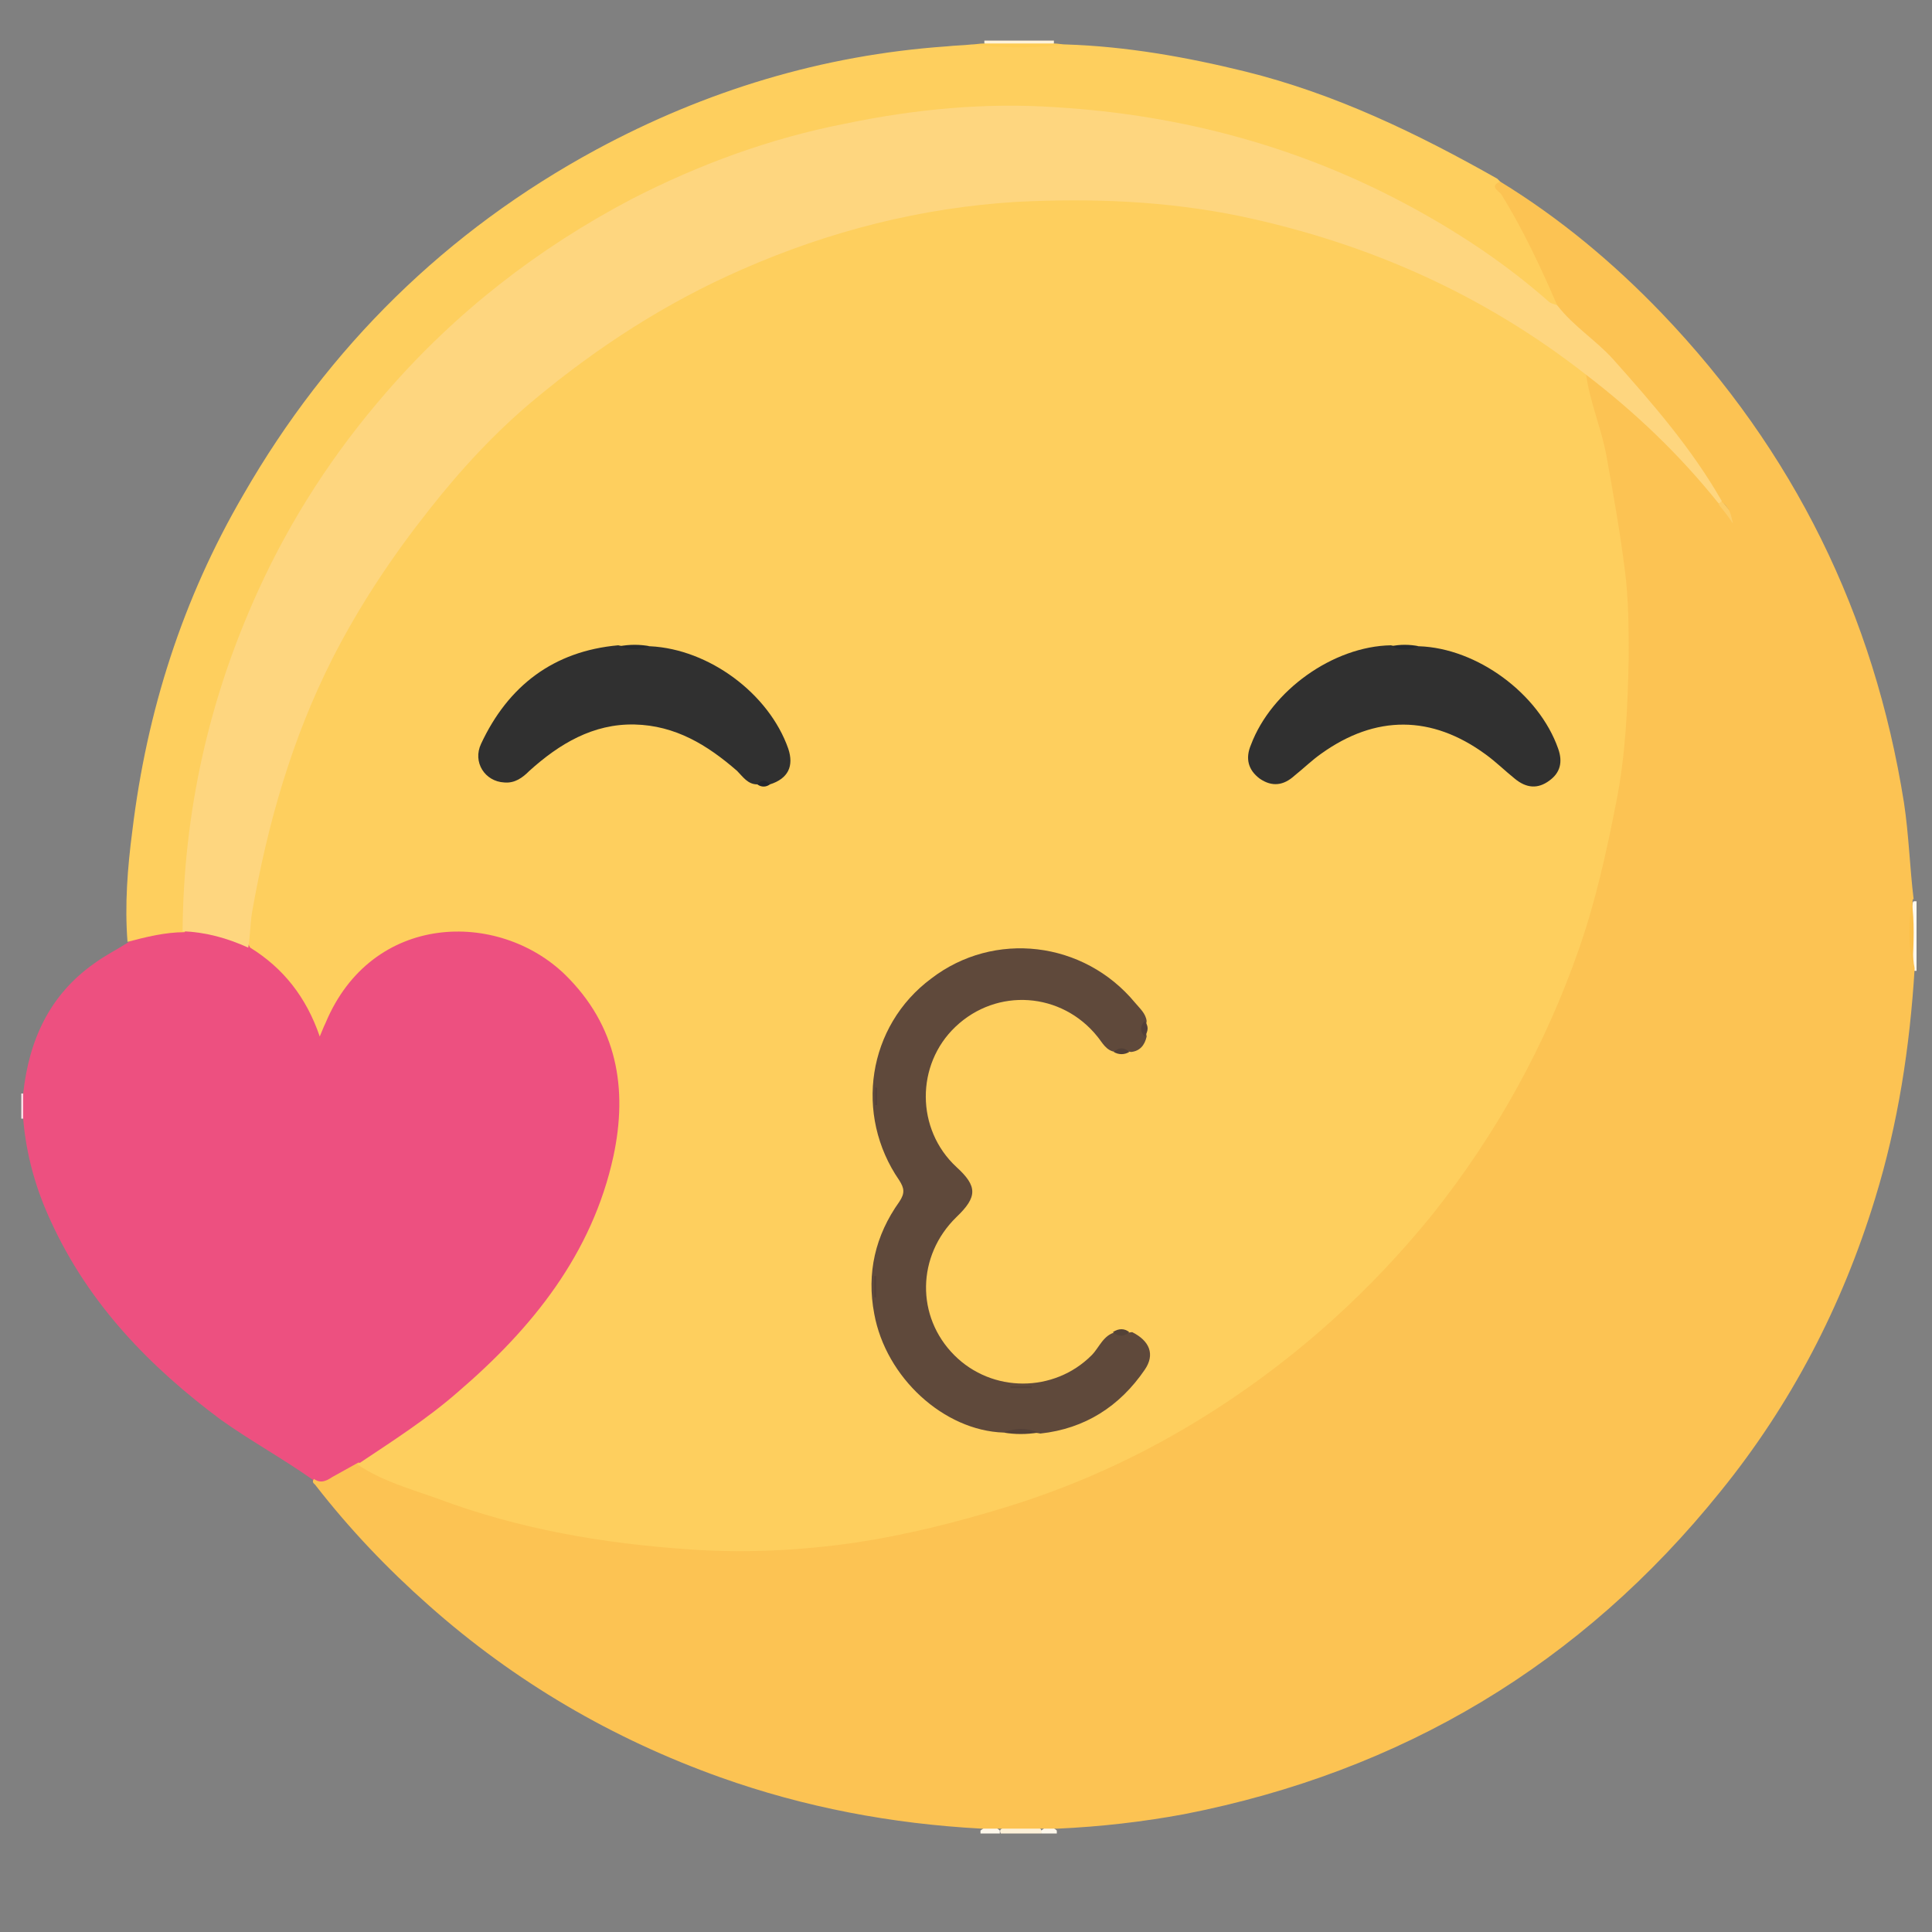 <?xml version="1.0" encoding="utf-8"?>
<!-- Generator: Adobe Illustrator 19.0.0, SVG Export Plug-In . SVG Version: 6.00 Build 0)  -->
<svg version="1.1" id="Слой_1" xmlns="http://www.w3.org/2000/svg" xmlns:xlink="http://www.w3.org/1999/xlink" x="0px" y="0px"
	 viewBox="0 0 200 200" style="enable-background:new 0 0 200 200;" xml:space="preserve">
<rect x="0" y="0" width="200" height="200" fill="#808080" stroke="none"/>
<style type="text/css">
	.st0{fill:#FEF3DB;}
	.st1{fill:#FDF8EE;}
	.st2{fill:#FDF1D8;}
	.st3{fill:#FBDDE6;}
	.st4{fill:#FEF8EC;}
	.st5{fill:#ED5080;}
	.st6{fill:#FECF5E;}
	.st7{fill:#FECD55;}
	.st8{fill:#FCC353;}
	.st9{fill:#FCC049;}
	.st10{fill:#FED67F;}
	.st11{fill:#FCCD69;}
	.st12{fill:#5F493B;}
	.st13{fill:#303030;}
	.st14{fill:#534037;}
	.st15{fill:#27292D;}
	.st16{fill:#544237;}
	.st17{fill:#25282E;}
	.st18{fill:#23262D;}
	.st19{fill:#533F39;}
	.st20{fill:#513F36;}
	.st21{fill:#554238;}
	.st22{fill:#564237;}
	.st23{fill:#554139;}
</style>
<g id="XMLID_1_">
	<path id="XMLID_97_" class="st0" d="M109.1,4.2c0,0.1,0,0.2,0,0.3C108.8,4.9,108.4,5,108,5c-2-0.2-4.1,0.6-6.1-0.5
		c0-0.1,0-0.2,0-0.3C104.3,4.2,106.7,4.2,109.1,4.2z"/>
	<path id="XMLID_96_" class="st1" d="M198.1,93.3c0.1,0,0.2,0,0.3,0c0,2.4,0,4.8,0,7.2l-0.1,0l-0.1,0c-0.3-0.2-0.4-0.5-0.4-0.8
		c0-2.1-0.3-4.1,0.2-6.2C198,93.4,198.1,93.3,198.1,93.3z"/>
	<path id="XMLID_95_" class="st2" d="M107.8,189.8c-1.4,0-2.8,0-4.2,0c-0.1-0.2-0.1-0.4,0.1-0.5c1.3-0.4,2.7-0.4,4,0
		C107.8,189.4,107.9,189.6,107.8,189.8z"/>
	<path id="XMLID_94_" class="st3" d="M2.4,115.8l-0.1,0l-0.1,0c0-0.9,0-1.7,0-2.6c0.1,0,0.2,0,0.3,0C3.1,114,3.1,114.9,2.4,115.8z"
		/>
	<path id="XMLID_93_" class="st4" d="M103.5,189.5c0,0.1,0,0.2,0,0.3c-0.7,0-1.3,0-2,0c0-0.1,0-0.2,0-0.3
		C102.2,188.9,102.9,188.9,103.5,189.5z"/>
	<path id="XMLID_92_" class="st4" d="M107.8,189.8c0-0.1,0-0.2,0-0.3c0.5-0.5,1.1-0.5,1.6,0c0,0.1,0,0.2,0,0.3
		C108.9,189.8,108.3,189.8,107.8,189.8z"/>
	<path id="XMLID_91_" class="st5" d="M2.4,115.8c0-0.9,0-1.8,0-2.6c0.6-5.5,2.7-10.2,7.4-13.5c1.1-0.8,2.3-1.4,3.4-2.1
		c1.7-1.4,3.8-1.3,5.8-1.5c2.4,0.1,4.8,0.5,6.9,1.7c3.5,1.8,5.6,4.7,7.3,8.5c0.5-1.3,1.1-2.3,1.7-3.3c5.9-9,17.5-8.4,23.7-2.5
		c6,5.6,7,12.6,5.1,20.2C62,127.9,58,134,53,139.4c-4.7,4.9-10,9-15.8,12.5c-0.9,0.6-1.9,1.1-2.8,1.6c-0.7,0.4-1.4,0.6-2-0.3
		c-3.1-2.2-6.4-4-9.5-6.2c-7.4-5.5-13.7-12-17.6-20.5C3.7,123.1,2.7,119.5,2.4,115.8z"/>
	<path id="XMLID_90_" class="st6" d="M19.1,96.5c-2,0-4,0.5-5.9,1c-0.3-3.8,0-7.7,0.5-11.5c1.5-12.4,5.2-24,11.5-34.8
		c8.8-15.3,21-27.3,36.5-35.7C73,9.4,85.1,5.7,98,4.8c0.9-0.1,1.7-0.1,2.6-0.2c3.2,0.2,6.5,0.2,9.7,0c6.3,0.2,12.5,1.3,18.6,2.8
		c9.3,2.3,17.8,6.4,26.1,11.1c0.1,0.1,0.2,0.2,0.3,0.3c0.2,1.2,1,2,1.6,3c1.5,2.7,2.9,5.6,4.2,8.4c0.2,0.4,0.6,1,0,1.5
		c-0.6,0.1-1-0.3-1.4-0.6c-9.5-7.9-20.3-13.4-32.2-16.6c-5.2-1.4-10.5-2.2-15.9-2.7c-6.7-0.6-13.4-0.2-20,0.8
		C84.2,13.7,77,15.9,70.1,19c-6.5,2.9-12.5,6.6-18.1,11c-6.4,5-11.9,10.8-16.6,17.4C27.9,57.9,23,69.6,20.7,82.5c-0.7,4-1,8-1.2,12
		C19.5,95.2,19.6,95.9,19.1,96.5z"/>
	<path id="XMLID_89_" class="st7" d="M110.3,4.6c-3.2,0.4-6.5,0.4-9.7,0c0.4,0,0.8-0.1,1.3-0.1c2.4,0,4.8,0,7.2,0
		C109.5,4.5,109.9,4.6,110.3,4.6z"/>
	<path id="XMLID_88_" class="st8" d="M161.2,31.6c-1.7-3.9-3.5-7.8-5.8-11.5c-0.2-0.3-1.3-0.8-0.1-1.3c6.2,3.8,11.7,8.4,16.7,13.6
		c13.7,14.3,22,31.2,25.1,50.7c0.5,3.3,0.6,6.7,1,10l-0.1,0c-0.1,2.2-0.2,4.3,0.1,6.5c0,0.2,0.1,0.5,0.1,0.7
		c-0.5,8.1-1.7,16-4.1,23.8c-3.4,11.1-8.7,21.3-16,30.3c-14.4,17.9-33,29-55.5,33.4c-4.3,0.8-8.7,1.3-13.1,1.5c-0.5,0-1.1,0-1.6,0
		c-1.4,0-2.8,0-4.3,0c-0.7,0-1.3,0-2,0c-9.3-0.5-18.3-2.2-27-5.3c-11.2-4-21.3-9.9-30.2-17.8c-4.3-3.8-8.2-7.9-11.7-12.4
		c-0.1-0.2-0.5-0.3-0.2-0.7c0.7,0.5,1.3,0.2,1.9-0.2c0.9-0.5,1.8-1,2.7-1.5c1.7,0.3,3.1,1.2,4.7,1.8c8.2,3.3,16.7,5.3,25.4,6.2
		c6.2,0.6,12.3,0.5,18.5-0.1c8.2-0.8,16.1-2.8,23.8-5.8c8.9-3.4,17-8.2,24.4-14.2c5.3-4.3,10.1-9.1,14.3-14.4
		c7.5-9.4,13-19.9,16.3-31.5c2.2-7.6,3.4-15.3,3.6-23.2c0.2-10.1-1-19.9-3.9-29.6c-0.2-0.7-0.6-1.3-0.2-2c0.7-0.4,1.1,0.2,1.6,0.5
		c4.6,3.8,9.1,7.7,12.6,12.7c0.3,0.3,0.5,0.7,0.8,1c-0.3-0.4-0.6-0.8-0.9-1.1c-3.8-5.7-8-11.1-12.8-15.9c-1-1-2.2-1.8-3.2-2.8
		C161.7,32.7,161.1,32.4,161.2,31.6z"/>
	<path id="XMLID_87_" class="st9" d="M198,99.8c-0.5-2.2-0.4-4.3-0.1-6.5C198.2,95.4,198.1,97.6,198,99.8z"/>
	<path id="XMLID_86_" class="st6" d="M164.2,38.8c0.4,2.9,1.6,5.6,2.1,8.4c0.7,3.9,1.4,7.8,1.9,11.8c0.4,3,0.4,6.1,0.4,9.1
		c-0.1,5-0.3,10-1.3,15c-1,5.1-2.1,10.1-3.8,15c-3.5,10.1-8.6,19.3-15.2,27.6c-6.4,7.9-13.8,14.6-22.3,20.1
		c-6.8,4.4-14,7.8-21.8,10.2c-5.2,1.6-10.4,2.9-15.7,3.7c-5.6,0.8-11.3,1.1-17,0.7c-9-0.6-17.8-2.1-26.3-5.3c-2.8-1-5.7-1.8-8.2-3.5
		c3.6-2.4,7.2-4.7,10.4-7.5c7.7-6.6,13.9-14.3,16.1-24.4c1.5-7,0.4-13.5-5-18.8c-6.9-6.7-20-6.5-24.8,5c-0.2,0.4-0.3,0.7-0.6,1.4
		c-1.4-4.1-3.8-7.1-7.2-9.2c-0.8-1.3-0.2-2.7,0-4c2.2-14.5,7.6-27.7,16.5-39.4c10.8-14.3,24.7-24.2,41.7-30
		c10.9-3.7,22.1-5,33.4-4.2c16.8,1.1,32,6.8,45.5,16.8C163.5,37.7,164.2,38,164.2,38.8z"/>
	<path id="XMLID_85_" class="st10" d="M164.2,38.8c-10.6-8.3-22.5-13.6-35.7-16.4c-7.7-1.6-15.5-1.9-23.3-1.5
		c-9.8,0.6-19.3,3-28.4,7c-7.8,3.4-14.9,8-21.4,13.4c-4.1,3.4-7.7,7.3-11,11.5c-3.8,4.8-7.2,9.9-10,15.4c-4.2,8.3-6.7,17.1-8.3,26.2
		c-0.2,1.2-0.2,2.5-0.4,3.7c-2.2-1-4.4-1.6-6.8-1.7c0.1-12.3,2.7-24,7.8-35.2c3.4-7.5,7.9-14.4,13.3-20.6c7.2-8.3,15.7-14.9,25.4-20
		c7-3.6,14.4-6.3,22.1-7.8c7.2-1.5,14.5-2.2,21.8-1.7c13.2,0.8,25.7,4.2,37.3,10.6c4.9,2.7,9.5,5.8,13.7,9.5
		c0.2,0.2,0.6,0.3,0.9,0.4c1.7,2.2,4,3.6,5.8,5.6c4.1,4.6,8.1,9.2,11.2,14.6c0.1,0.3,0,0.4-0.3,0.3
		C173.9,47.1,169.3,42.7,164.2,38.8z"/>
	<path id="XMLID_84_" class="st11" d="M177.9,52.2c0.1-0.1,0.2-0.2,0.3-0.3c0.9,0.9,0.9,1,1.2,2.3C178.8,53.3,178.3,52.7,177.9,52.2
		z"/>
	<path id="XMLID_83_" class="st12" d="M103.9,148.3c-6.2-0.2-12.2-5.7-13.4-12.3c-0.8-4.2,0.1-8.1,2.6-11.6c0.6-0.9,0.5-1.4,0-2.2
		c-4.7-6.8-3.3-16,3.3-20.9c6.5-5,15.8-3.9,21.1,2.5c0.5,0.6,1.1,1.1,1.2,1.9c-0.1,0.5-0.1,1.1,0,1.6c-0.2,0.9-0.7,1.5-1.6,1.6
		c-0.5-0.1-1.1-0.1-1.6,0c-1-0.1-1.4-1-1.9-1.6c-3.7-4.6-10.4-5.1-14.7-1c-4.1,3.9-4.1,10.6,0.1,14.5c2.2,2,2.2,3.1,0,5.2
		c-4.1,4-4.2,10.3-0.2,14.3c3.9,3.9,10.3,3.9,14.2,0c0.8-0.8,1.2-2.1,2.5-2.4c0.6,0.1,1.1,0.1,1.7,0c1.8,0.9,2.4,2.3,1.3,3.9
		c-2.6,3.8-6.2,6.1-10.8,6.6C106.2,148.1,105,148.1,103.9,148.3z"/>
	<path id="XMLID_82_" class="st13" d="M146.9,66.9c6,0.2,12.4,4.9,14.4,10.6c0.5,1.4,0.2,2.5-0.9,3.3c-1.2,0.9-2.4,0.8-3.6-0.2
		c-1-0.8-1.9-1.7-3-2.5c-5.6-4.1-11.4-4.1-17-0.1c-1,0.7-1.8,1.5-2.8,2.3c-1.1,1-2.3,1.2-3.6,0.3c-1.2-0.9-1.5-2.1-0.9-3.5
		c2.1-5.6,8.5-10.2,14.5-10.3C144.9,67.1,145.9,67.1,146.9,66.9z"/>
	<path id="XMLID_81_" class="st13" d="M67.3,66.9c6.1,0.3,12.3,4.9,14.3,10.6c0.6,1.8,0,3.1-1.9,3.7c-0.4,0-0.9,0-1.3,0
		c-1,0-1.5-0.8-2.1-1.4c-3.1-2.7-6.4-4.7-10.6-4.8c-4.3-0.1-7.8,2-10.9,4.8c-0.7,0.7-1.5,1.3-2.6,1.2c-2-0.1-3.3-2.1-2.4-4
		c2.8-6,7.5-9.6,14.2-10.2C65.2,67.1,66.2,67.1,67.3,66.9z"/>
	<path id="XMLID_80_" class="st14" d="M103.9,148.3c1.2-0.5,2.4-0.5,3.6,0C106.2,148.5,105.1,148.5,103.9,148.3z"/>
	<path id="XMLID_79_" class="st15" d="M67.3,66.9c-1.1,0.4-2.2,0.4-3.2,0C65.2,66.7,66.2,66.7,67.3,66.9z"/>
	<path id="XMLID_78_" class="st16" d="M116.9,137.9c-0.6,0.5-1.1,0.5-1.7,0C115.8,137.5,116.4,137.5,116.9,137.9z"/>
	<path id="XMLID_77_" class="st17" d="M146.9,66.9c-1,0.4-1.9,0.5-2.9,0C144.9,66.7,145.9,66.7,146.9,66.9z"/>
	<path id="XMLID_76_" class="st18" d="M78.4,81.2c0.4-0.5,0.9-0.5,1.3,0C79.3,81.5,78.8,81.5,78.4,81.2z"/>
	<path id="XMLID_75_" class="st19" d="M118.5,107.3c-0.5-0.5-0.5-1.1,0-1.6C118.9,106.2,118.9,106.7,118.5,107.3z"/>
	<path id="XMLID_74_" class="st20" d="M115.3,108.9c0.5-0.5,1.1-0.5,1.6,0C116.4,109.2,115.8,109.2,115.3,108.9z"/>
	<path id="XMLID_73_" class="st21" d="M90.7,132.1c0,0.7,0,1.5,0,2.2c-0.1,0-0.1,0-0.2,0c0-0.7,0-1.5,0-2.2
		C90.6,132.1,90.7,132.1,90.7,132.1z"/>
	<path id="XMLID_72_" class="st22" d="M106.8,143.7c-0.7,0-1.5,0-2.2,0c0-0.1,0-0.1,0-0.2c0.7,0,1.5,0,2.2,0
		C106.8,143.6,106.8,143.7,106.8,143.7z"/>
	<path id="XMLID_71_" class="st23" d="M90.8,112.6c0,0.6,0,1.2,0,1.8c-0.1,0-0.1,0-0.2,0c0-0.6,0-1.2,0-1.9
		C90.6,112.6,90.7,112.6,90.8,112.6z"/>
</g>
</svg>
